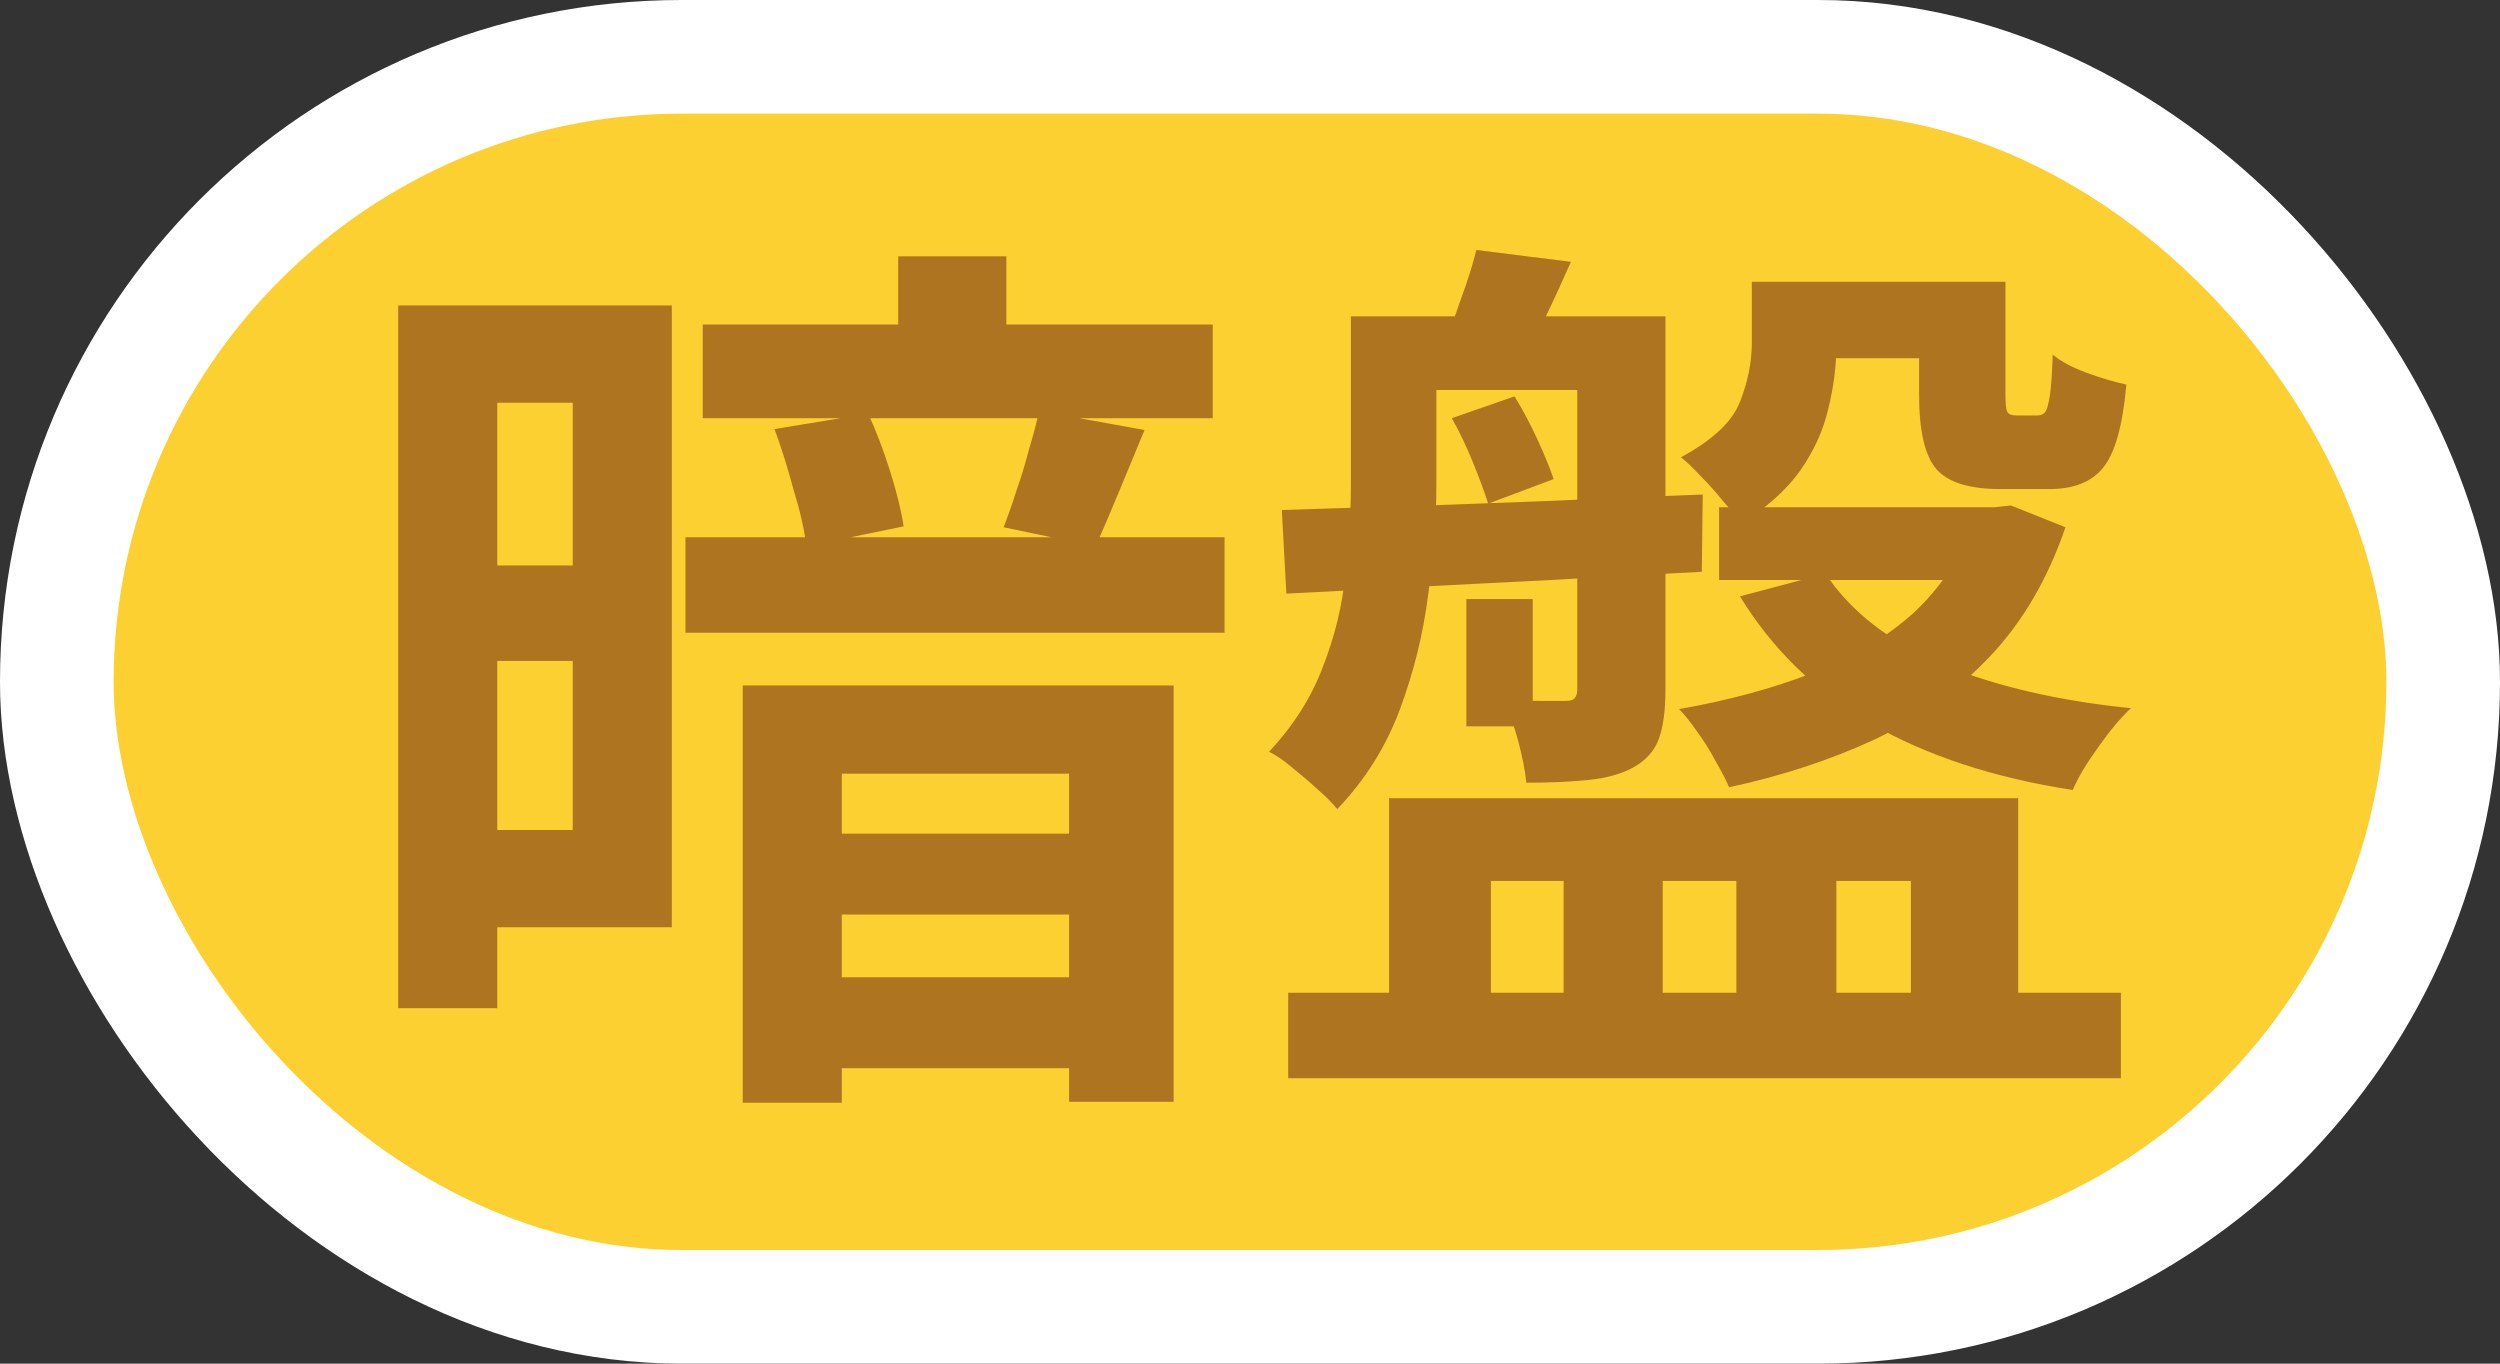 <svg width="22" height="12" viewBox="0 0 22 12" fill="none" xmlns="http://www.w3.org/2000/svg">
<rect x="0" y="0" width="22" height="12" fill="#333333" stroke="none"/>
<rect x="0.5" y="0.5" width="21" height="11" rx="5.5" fill="#FDD032"/>
<rect x="0.5" y="0.5" width="21" height="11" rx="5.5" stroke="white"/>
<path d="M6.184 2.856H10.672V3.68H6.184V2.856ZM6.032 4.728H10.776V5.568H6.032V4.728ZM7.04 7.336H9.728V8.048H7.04V7.336ZM7.072 8.6H9.768V9.4H7.072V8.6ZM7.904 2.256H8.856V3.312H7.904V2.256ZM6.816 3.776L7.64 3.64C7.709 3.789 7.773 3.957 7.832 4.144C7.891 4.331 7.931 4.493 7.952 4.632L7.096 4.808C7.08 4.669 7.043 4.504 6.984 4.312C6.931 4.115 6.875 3.936 6.816 3.776ZM9.144 3.616L10.072 3.784C9.992 3.976 9.915 4.163 9.84 4.344C9.765 4.525 9.699 4.68 9.64 4.808L8.832 4.64C8.869 4.544 8.907 4.437 8.944 4.32C8.987 4.197 9.024 4.075 9.056 3.952C9.093 3.829 9.123 3.717 9.144 3.616ZM6.536 6.032H10.328V9.696H9.408V6.808H7.408V9.704H6.536V6.032ZM3.944 2.688H5.912V8.16H3.944V7.304H5.04V3.544H3.944V2.688ZM4.016 4.976H5.552V5.816H4.016V4.976ZM3.504 2.688H4.376V8.872H3.504V2.688ZM12.232 2.784H14.28V3.432H12.232V2.784ZM12.992 2.2L13.824 2.304C13.749 2.475 13.677 2.632 13.608 2.776C13.539 2.92 13.475 3.048 13.416 3.16L12.704 3.048C12.752 2.925 12.803 2.787 12.856 2.632C12.915 2.472 12.96 2.328 12.992 2.2ZM11.888 2.784H12.64V4.272C12.64 4.565 12.616 4.885 12.568 5.232C12.525 5.573 12.443 5.909 12.32 6.24C12.197 6.571 12.013 6.864 11.768 7.12C11.725 7.067 11.667 7.008 11.592 6.944C11.523 6.88 11.448 6.816 11.368 6.752C11.293 6.688 11.227 6.643 11.168 6.616C11.381 6.387 11.539 6.139 11.64 5.872C11.747 5.6 11.813 5.325 11.84 5.048C11.872 4.765 11.888 4.501 11.888 4.256V2.784ZM15.76 2.48H17.312V3.152H15.76V2.48ZM15.128 4.464H17.592V5.104H15.128V4.464ZM15.416 2.48H16.16V3.04C16.16 3.221 16.136 3.408 16.088 3.6C16.045 3.787 15.963 3.968 15.84 4.144C15.717 4.315 15.544 4.469 15.32 4.608C15.288 4.555 15.237 4.491 15.168 4.416C15.104 4.336 15.037 4.261 14.968 4.192C14.899 4.117 14.84 4.061 14.792 4.024C15.069 3.875 15.243 3.712 15.312 3.536C15.381 3.36 15.416 3.187 15.416 3.016V2.48ZM13.88 2.784H14.656V6.072C14.656 6.248 14.637 6.389 14.6 6.496C14.563 6.603 14.488 6.688 14.376 6.752C14.269 6.811 14.136 6.848 13.976 6.864C13.821 6.88 13.64 6.888 13.432 6.888C13.421 6.781 13.397 6.659 13.36 6.52C13.323 6.381 13.277 6.261 13.224 6.16C13.341 6.165 13.453 6.168 13.56 6.168C13.667 6.168 13.739 6.168 13.776 6.168C13.819 6.168 13.845 6.16 13.856 6.144C13.872 6.128 13.88 6.101 13.88 6.064V2.784ZM11.28 4.488C11.595 4.477 11.955 4.467 12.36 4.456C12.765 4.44 13.192 4.424 13.64 4.408C14.088 4.387 14.536 4.368 14.984 4.352L14.976 5.032C14.539 5.053 14.099 5.077 13.656 5.104C13.219 5.125 12.8 5.147 12.4 5.168C12.005 5.189 11.645 5.208 11.32 5.224L11.28 4.488ZM12.776 3.68L13.328 3.488C13.397 3.6 13.464 3.725 13.528 3.864C13.592 4.003 13.64 4.12 13.672 4.216L13.096 4.432C13.064 4.331 13.019 4.208 12.96 4.064C12.901 3.92 12.84 3.792 12.776 3.68ZM12.904 5.272H13.488V6.392H12.904V5.272ZM16.888 2.48H17.648V3.472C17.648 3.552 17.653 3.603 17.664 3.624C17.675 3.645 17.701 3.656 17.744 3.656C17.76 3.656 17.779 3.656 17.8 3.656C17.827 3.656 17.851 3.656 17.872 3.656C17.899 3.656 17.917 3.656 17.928 3.656C17.96 3.656 17.984 3.645 18 3.624C18.016 3.597 18.029 3.547 18.04 3.472C18.051 3.392 18.059 3.275 18.064 3.12C18.133 3.179 18.232 3.232 18.36 3.28C18.493 3.328 18.611 3.363 18.712 3.384C18.68 3.747 18.611 3.992 18.504 4.12C18.403 4.243 18.245 4.304 18.032 4.304C17.995 4.304 17.949 4.304 17.896 4.304C17.843 4.304 17.789 4.304 17.736 4.304C17.688 4.304 17.645 4.304 17.608 4.304C17.331 4.304 17.141 4.245 17.04 4.128C16.939 4.011 16.888 3.792 16.888 3.472V2.48ZM17.376 4.464H17.552L17.696 4.448L18.176 4.64C18.021 5.093 17.8 5.472 17.512 5.776C17.229 6.075 16.893 6.317 16.504 6.504C16.115 6.685 15.685 6.827 15.216 6.928C15.189 6.864 15.149 6.787 15.096 6.696C15.048 6.605 14.995 6.52 14.936 6.44C14.877 6.355 14.824 6.288 14.776 6.24C15.203 6.165 15.589 6.061 15.936 5.928C16.288 5.795 16.587 5.619 16.832 5.4C17.077 5.176 17.259 4.899 17.376 4.568V4.464ZM16.064 5.048C16.288 5.384 16.632 5.651 17.096 5.848C17.565 6.04 18.117 6.168 18.752 6.232C18.661 6.317 18.565 6.432 18.464 6.576C18.363 6.715 18.288 6.84 18.24 6.952C17.547 6.845 16.955 6.651 16.464 6.368C15.979 6.085 15.595 5.712 15.312 5.248L16.064 5.048ZM11.336 8.736H18.664V9.488H11.336V8.736ZM12.224 7.024H17.76V9.096H16.816V7.752H16.16V9.096H15.28V7.752H14.632V9.096H13.76V7.752H13.12V9.096H12.224V7.024Z" fill="#AF741F"/>
</svg>

